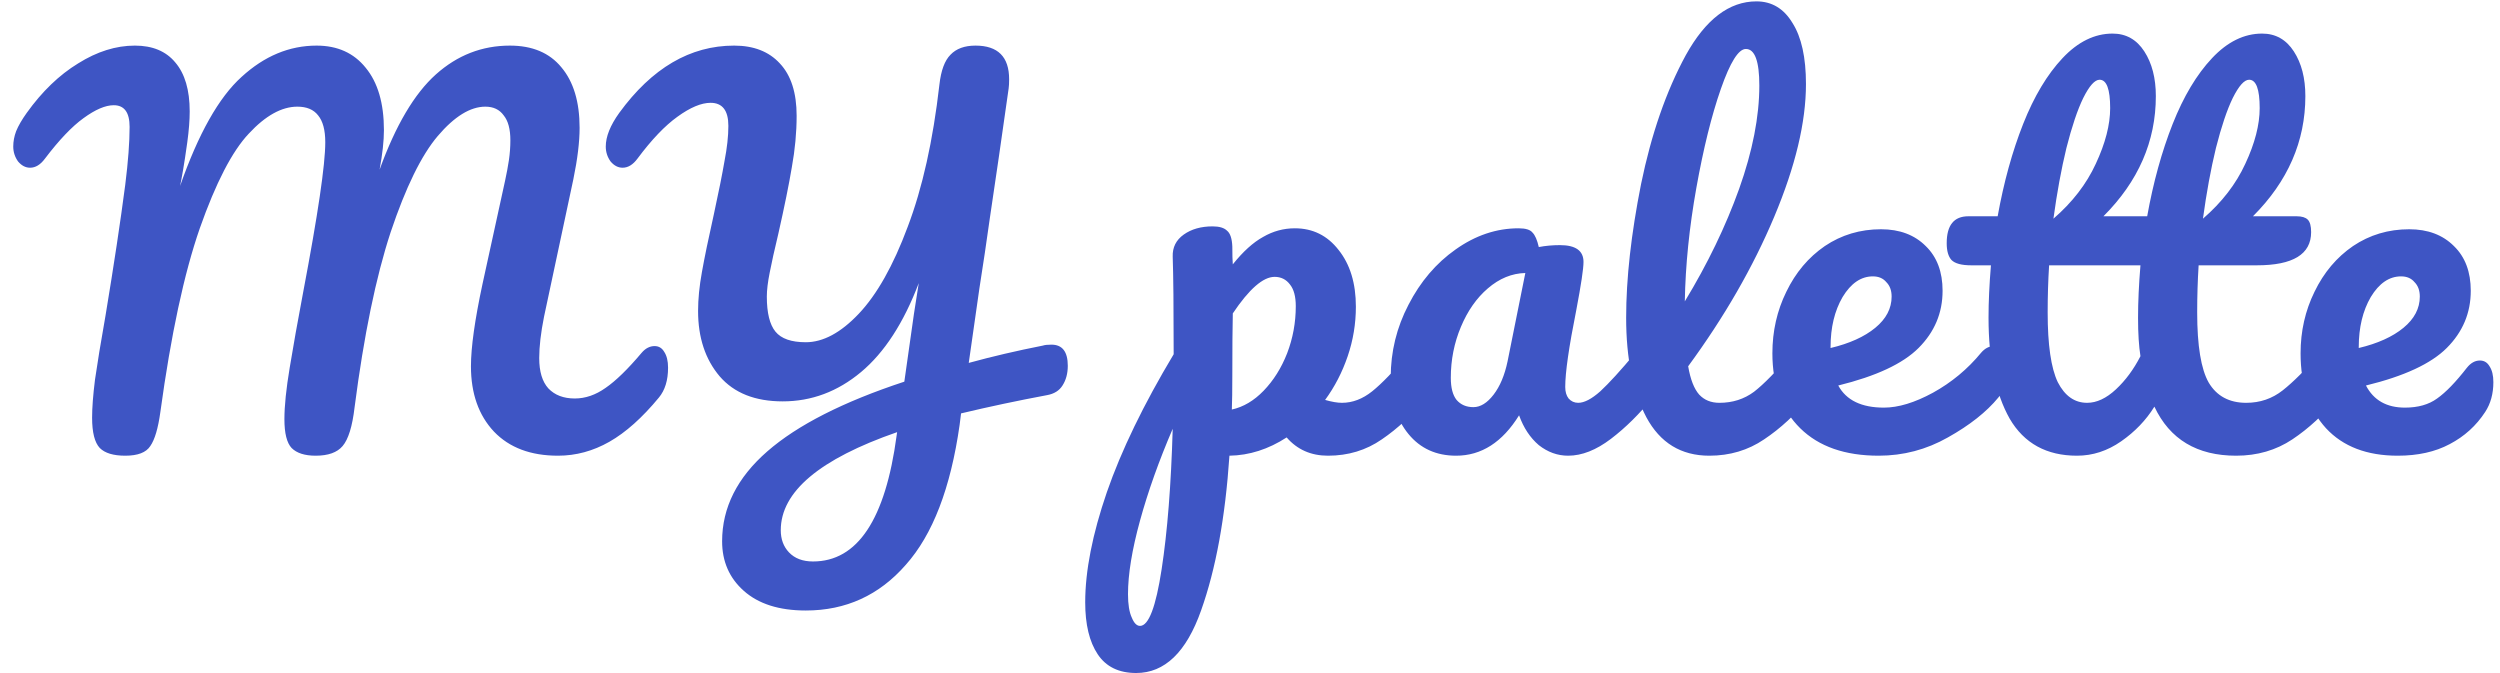 <svg width="182" height="49" viewBox="0 0 182 49" fill="none" xmlns="http://www.w3.org/2000/svg">
<path d="M9.12 33.175C8.257 33.175 7.638 32.988 7.265 32.615C6.892 32.218 6.705 31.483 6.705 30.41C6.705 29.687 6.775 28.765 6.915 27.645C7.078 26.502 7.335 24.938 7.685 22.955C8.292 19.292 8.77 16.118 9.12 13.435C9.33 11.755 9.435 10.355 9.435 9.235C9.435 8.185 9.05 7.66 8.28 7.66C7.673 7.66 6.938 7.975 6.075 8.605C5.235 9.212 4.302 10.192 3.275 11.545C2.948 11.988 2.587 12.21 2.19 12.21C1.863 12.21 1.572 12.058 1.315 11.755C1.082 11.428 0.965 11.067 0.965 10.67C0.965 10.297 1.035 9.923 1.175 9.55C1.338 9.153 1.595 8.71 1.945 8.22C3.065 6.657 4.313 5.455 5.69 4.615C7.067 3.752 8.443 3.32 9.82 3.32C11.103 3.32 12.083 3.728 12.76 4.545C13.46 5.362 13.81 6.552 13.81 8.115C13.81 8.745 13.752 9.492 13.635 10.355C13.518 11.195 13.413 11.883 13.32 12.42C13.227 12.957 13.157 13.33 13.11 13.54C14.44 9.737 15.933 7.088 17.59 5.595C19.247 4.078 21.067 3.32 23.05 3.32C24.567 3.32 25.757 3.857 26.62 4.93C27.507 6.003 27.95 7.52 27.95 9.48C27.95 10.25 27.845 11.207 27.635 12.35C28.802 9.13 30.167 6.82 31.73 5.42C33.293 4.02 35.09 3.32 37.12 3.32C38.753 3.32 40.002 3.845 40.865 4.895C41.752 5.945 42.195 7.415 42.195 9.305C42.195 10.332 42.043 11.58 41.74 13.05L39.605 23.06C39.372 24.227 39.255 25.23 39.255 26.07C39.255 27.05 39.477 27.785 39.92 28.275C40.387 28.765 41.028 29.01 41.845 29.01C42.615 29.01 43.362 28.753 44.085 28.24C44.832 27.727 45.707 26.875 46.71 25.685C46.99 25.358 47.305 25.195 47.655 25.195C47.958 25.195 48.192 25.335 48.355 25.615C48.542 25.895 48.635 26.28 48.635 26.77C48.635 27.68 48.413 28.403 47.97 28.94C46.757 30.41 45.555 31.483 44.365 32.16C43.175 32.837 41.927 33.175 40.62 33.175C38.637 33.175 37.085 32.592 35.965 31.425C34.845 30.235 34.285 28.648 34.285 26.665C34.285 25.288 34.565 23.293 35.125 20.68L36.525 14.275C36.572 14.065 36.653 13.692 36.77 13.155C36.887 12.618 36.98 12.117 37.05 11.65C37.12 11.16 37.155 10.682 37.155 10.215C37.155 9.398 36.992 8.792 36.665 8.395C36.362 7.975 35.918 7.765 35.335 7.765C34.238 7.765 33.083 8.477 31.87 9.9C30.68 11.3 29.537 13.633 28.44 16.9C27.367 20.167 26.492 24.413 25.815 29.64C25.652 31.04 25.36 31.985 24.94 32.475C24.543 32.942 23.89 33.175 22.98 33.175C22.187 33.175 21.603 32.988 21.23 32.615C20.88 32.242 20.705 31.542 20.705 30.515C20.705 29.558 20.833 28.31 21.09 26.77C21.347 25.207 21.673 23.375 22.07 21.275C23.143 15.628 23.68 11.988 23.68 10.355C23.68 9.468 23.505 8.815 23.155 8.395C22.828 7.975 22.327 7.765 21.65 7.765C20.507 7.765 19.328 8.418 18.115 9.725C16.902 11.008 15.712 13.307 14.545 16.62C13.402 19.91 12.445 24.367 11.675 29.99C11.512 31.18 11.267 32.008 10.94 32.475C10.637 32.942 10.03 33.175 9.12 33.175ZM75.915 25.16C76.055 25.113 76.265 25.09 76.545 25.09C77.338 25.09 77.735 25.603 77.735 26.63C77.735 27.19 77.606 27.668 77.35 28.065C77.116 28.438 76.743 28.672 76.23 28.765C74.106 29.162 72.018 29.605 69.965 30.095L69.86 30.935C69.206 35.532 67.9 38.927 65.94 41.12C64.003 43.337 61.576 44.445 58.66 44.445C56.723 44.445 55.218 43.967 54.145 43.01C53.095 42.077 52.57 40.875 52.57 39.405C52.57 36.955 53.666 34.773 55.86 32.86C58.053 30.947 61.378 29.255 65.835 27.785L66.535 22.85C66.628 22.29 66.745 21.543 66.885 20.61C65.788 23.503 64.388 25.662 62.685 27.085C60.981 28.508 59.08 29.22 56.98 29.22C54.973 29.22 53.445 28.613 52.395 27.4C51.345 26.163 50.82 24.577 50.82 22.64C50.82 21.777 50.913 20.832 51.1 19.805C51.286 18.755 51.578 17.343 51.975 15.57C52.325 13.96 52.581 12.677 52.745 11.72C52.931 10.763 53.025 9.912 53.025 9.165C53.025 8.045 52.593 7.485 51.73 7.485C51.053 7.485 50.248 7.823 49.315 8.5C48.405 9.153 47.436 10.168 46.41 11.545C46.083 11.988 45.721 12.21 45.325 12.21C44.998 12.21 44.706 12.058 44.45 11.755C44.216 11.428 44.1 11.067 44.1 10.67C44.1 9.947 44.426 9.13 45.08 8.22C47.46 4.953 50.248 3.32 53.445 3.32C54.868 3.32 55.976 3.752 56.77 4.615C57.586 5.478 57.995 6.75 57.995 8.43C57.995 9.643 57.878 10.892 57.645 12.175C57.435 13.435 57.108 15.045 56.665 17.005C56.385 18.172 56.175 19.117 56.035 19.84C55.895 20.54 55.825 21.123 55.825 21.59C55.825 22.78 56.035 23.632 56.455 24.145C56.875 24.658 57.61 24.915 58.66 24.915C59.92 24.915 61.203 24.227 62.51 22.85C63.84 21.45 65.03 19.338 66.08 16.515C67.153 13.692 67.923 10.238 68.39 6.155C68.506 5.128 68.775 4.405 69.195 3.985C69.615 3.542 70.221 3.32 71.015 3.32C72.648 3.32 73.465 4.137 73.465 5.77C73.465 6.05 73.453 6.272 73.43 6.435C72.94 9.912 72.485 13.05 72.065 15.85C71.831 17.53 71.575 19.257 71.295 21.03C71.038 22.803 70.781 24.6 70.525 26.42C72.228 25.953 74.025 25.533 75.915 25.16ZM65.31 31.46C59.663 33.42 56.84 35.8 56.84 38.6C56.84 39.253 57.038 39.79 57.435 40.21C57.855 40.653 58.438 40.875 59.185 40.875C62.428 40.875 64.458 37.818 65.275 31.705L65.31 31.46ZM103.538 25.195C103.841 25.195 104.075 25.335 104.238 25.615C104.425 25.895 104.518 26.28 104.518 26.77C104.518 27.703 104.296 28.427 103.853 28.94C102.85 30.177 101.765 31.192 100.598 31.985C99.455 32.778 98.148 33.175 96.678 33.175C95.441 33.175 94.438 32.732 93.668 31.845C92.338 32.708 90.95 33.152 89.503 33.175C89.2 37.678 88.511 41.435 87.438 44.445C86.365 47.478 84.79 48.995 82.713 48.995C81.453 48.995 80.52 48.54 79.913 47.63C79.306 46.72 79.003 45.46 79.003 43.85C79.003 41.563 79.528 38.892 80.578 35.835C81.628 32.802 83.25 29.453 85.443 25.79C85.443 22.383 85.42 20.015 85.373 18.685C85.35 18.008 85.618 17.472 86.178 17.075C86.738 16.678 87.438 16.48 88.278 16.48C88.768 16.48 89.118 16.585 89.328 16.795C89.561 16.982 89.69 17.367 89.713 17.95C89.713 18.533 89.725 18.965 89.748 19.245C90.495 18.312 91.23 17.647 91.953 17.25C92.676 16.83 93.446 16.62 94.263 16.62C95.57 16.62 96.631 17.145 97.448 18.195C98.288 19.245 98.708 20.622 98.708 22.325C98.708 23.562 98.51 24.763 98.113 25.93C97.716 27.097 97.168 28.158 96.468 29.115C96.958 29.255 97.366 29.325 97.693 29.325C98.463 29.325 99.198 29.045 99.898 28.485C100.598 27.925 101.496 26.992 102.593 25.685C102.873 25.358 103.188 25.195 103.538 25.195ZM89.678 29.815C90.518 29.628 91.288 29.173 91.988 28.45C92.711 27.703 93.283 26.793 93.703 25.72C94.123 24.623 94.333 23.48 94.333 22.29C94.333 21.59 94.193 21.065 93.913 20.715C93.633 20.342 93.26 20.155 92.793 20.155C91.953 20.155 90.938 21.042 89.748 22.815C89.725 23.842 89.713 25.347 89.713 27.33C89.713 28.403 89.701 29.232 89.678 29.815ZM82.993 45.565C83.623 45.565 84.148 44.188 84.568 41.435C84.988 38.705 85.256 35.298 85.373 31.215C84.37 33.548 83.576 35.777 82.993 37.9C82.41 40.023 82.118 41.808 82.118 43.255C82.118 44.002 82.211 44.573 82.398 44.97C82.561 45.367 82.76 45.565 82.993 45.565ZM106.004 33.175C104.557 33.175 103.402 32.65 102.539 31.6C101.675 30.55 101.244 29.173 101.244 27.47C101.244 25.603 101.675 23.842 102.539 22.185C103.402 20.505 104.545 19.163 105.969 18.16C107.415 17.133 108.944 16.62 110.554 16.62C111.067 16.62 111.405 16.725 111.569 16.935C111.755 17.122 111.907 17.472 112.024 17.985C112.514 17.892 113.027 17.845 113.564 17.845C114.707 17.845 115.279 18.253 115.279 19.07C115.279 19.56 115.104 20.727 114.754 22.57C114.217 25.253 113.949 27.12 113.949 28.17C113.949 28.52 114.03 28.8 114.194 29.01C114.38 29.22 114.614 29.325 114.894 29.325C115.337 29.325 115.874 29.045 116.504 28.485C117.134 27.902 117.985 26.968 119.059 25.685C119.339 25.358 119.654 25.195 120.004 25.195C120.307 25.195 120.54 25.335 120.704 25.615C120.89 25.895 120.984 26.28 120.984 26.77C120.984 27.703 120.762 28.427 120.319 28.94C119.362 30.13 118.347 31.133 117.274 31.95C116.2 32.767 115.162 33.175 114.159 33.175C113.389 33.175 112.677 32.918 112.024 32.405C111.394 31.868 110.915 31.145 110.589 30.235C109.375 32.195 107.847 33.175 106.004 33.175ZM107.264 29.64C107.777 29.64 108.267 29.337 108.734 28.73C109.2 28.123 109.539 27.318 109.749 26.315L111.044 19.875C110.064 19.898 109.154 20.272 108.314 20.995C107.497 21.695 106.844 22.628 106.354 23.795C105.864 24.962 105.619 26.198 105.619 27.505C105.619 28.228 105.759 28.765 106.039 29.115C106.342 29.465 106.75 29.64 107.264 29.64ZM131.404 25.195C131.707 25.195 131.941 25.335 132.104 25.615C132.291 25.895 132.384 26.28 132.384 26.77C132.384 27.703 132.162 28.427 131.719 28.94C130.716 30.177 129.619 31.192 128.429 31.985C127.262 32.778 125.932 33.175 124.439 33.175C122.386 33.175 120.857 32.242 119.854 30.375C118.874 28.508 118.384 26.093 118.384 23.13C118.384 20.283 118.746 17.04 119.469 13.4C120.216 9.76 121.301 6.633 122.724 4.02C124.171 1.407 125.886 0.1 127.869 0.1C128.989 0.1 129.864 0.625 130.494 1.675C131.147 2.702 131.474 4.183 131.474 6.12C131.474 8.897 130.704 12.117 129.164 15.78C127.624 19.443 125.536 23.072 122.899 26.665C123.062 27.622 123.331 28.31 123.704 28.73C124.077 29.127 124.567 29.325 125.174 29.325C126.131 29.325 126.971 29.057 127.694 28.52C128.417 27.96 129.339 27.015 130.459 25.685C130.739 25.358 131.054 25.195 131.404 25.195ZM127.099 3.565C126.562 3.565 125.956 4.533 125.279 6.47C124.602 8.407 124.007 10.81 123.494 13.68C122.981 16.55 122.701 19.303 122.654 21.94C124.311 19.21 125.629 16.48 126.609 13.75C127.589 10.997 128.079 8.488 128.079 6.225C128.079 4.452 127.752 3.565 127.099 3.565ZM145.165 25.195C145.468 25.195 145.702 25.335 145.865 25.615C146.052 25.895 146.145 26.28 146.145 26.77C146.145 27.703 145.923 28.427 145.48 28.94C144.617 29.99 143.392 30.958 141.805 31.845C140.242 32.732 138.562 33.175 136.765 33.175C134.315 33.175 132.413 32.51 131.06 31.18C129.707 29.85 129.03 28.03 129.03 25.72C129.03 24.11 129.368 22.617 130.045 21.24C130.722 19.84 131.655 18.732 132.845 17.915C134.058 17.098 135.423 16.69 136.94 16.69C138.293 16.69 139.378 17.098 140.195 17.915C141.012 18.708 141.42 19.793 141.42 21.17C141.42 22.78 140.837 24.168 139.67 25.335C138.527 26.478 136.578 27.388 133.825 28.065C134.408 29.138 135.517 29.675 137.15 29.675C138.2 29.675 139.39 29.313 140.72 28.59C142.073 27.843 143.24 26.875 144.22 25.685C144.5 25.358 144.815 25.195 145.165 25.195ZM136.345 20.12C135.482 20.12 134.747 20.622 134.14 21.625C133.557 22.628 133.265 23.842 133.265 25.265V25.335C134.642 25.008 135.727 24.518 136.52 23.865C137.313 23.212 137.71 22.453 137.71 21.59C137.71 21.147 137.582 20.797 137.325 20.54C137.092 20.26 136.765 20.12 136.345 20.12ZM169.86 25.195C170.164 25.195 170.397 25.335 170.56 25.615C170.747 25.895 170.84 26.28 170.84 26.77C170.84 27.703 170.619 28.427 170.175 28.94C169.172 30.177 168.075 31.192 166.885 31.985C165.695 32.778 164.33 33.175 162.79 33.175C159.944 33.175 157.96 31.985 156.84 29.605C156.234 30.585 155.429 31.425 154.425 32.125C153.422 32.825 152.349 33.175 151.205 33.175C148.989 33.175 147.355 32.277 146.305 30.48C145.279 28.66 144.765 26.21 144.765 23.13C144.765 21.987 144.824 20.715 144.94 19.315H143.505C142.805 19.315 142.327 19.187 142.07 18.93C141.837 18.673 141.72 18.265 141.72 17.705C141.72 16.398 142.245 15.745 143.295 15.745H145.43C145.874 13.272 146.492 11.032 147.285 9.025C148.079 7.018 149.035 5.42 150.155 4.23C151.275 3.04 152.489 2.445 153.795 2.445C154.775 2.445 155.545 2.877 156.105 3.74C156.665 4.603 156.945 5.688 156.945 6.995C156.945 10.285 155.674 13.202 153.13 15.745H156.315C156.759 13.272 157.377 11.032 158.17 9.025C158.964 7.018 159.92 5.42 161.04 4.23C162.16 3.04 163.374 2.445 164.68 2.445C165.66 2.445 166.43 2.877 166.99 3.74C167.55 4.603 167.83 5.688 167.83 6.995C167.83 10.285 166.559 13.202 164.015 15.745H167.2C167.574 15.745 167.842 15.827 168.005 15.99C168.169 16.153 168.25 16.457 168.25 16.9C168.25 18.51 166.932 19.315 164.295 19.315H160.06C159.99 20.435 159.955 21.578 159.955 22.745C159.955 25.172 160.235 26.875 160.795 27.855C161.379 28.835 162.289 29.325 163.525 29.325C164.529 29.325 165.415 29.022 166.185 28.415C166.955 27.808 167.865 26.898 168.915 25.685C169.195 25.358 169.51 25.195 169.86 25.195ZM152.85 5.805C152.5 5.805 152.104 6.248 151.66 7.135C151.24 7.998 150.832 9.212 150.435 10.775C150.062 12.315 149.747 14.03 149.49 15.92C150.867 14.73 151.894 13.4 152.57 11.93C153.27 10.437 153.62 9.083 153.62 7.87C153.62 6.493 153.364 5.805 152.85 5.805ZM163.735 5.805C163.385 5.805 162.989 6.248 162.545 7.135C162.125 7.998 161.717 9.212 161.32 10.775C160.947 12.315 160.632 14.03 160.375 15.92C161.752 14.73 162.779 13.4 163.455 11.93C164.155 10.437 164.505 9.083 164.505 7.87C164.505 6.493 164.249 5.805 163.735 5.805ZM151.94 29.325C152.64 29.325 153.34 28.998 154.04 28.345C154.74 27.692 155.335 26.887 155.825 25.93C155.709 25.207 155.65 24.273 155.65 23.13C155.65 21.987 155.709 20.715 155.825 19.315H149.175C149.105 20.435 149.07 21.578 149.07 22.745C149.07 25.102 149.315 26.793 149.805 27.82C150.319 28.823 151.03 29.325 151.94 29.325ZM180.537 26.245C180.84 26.245 181.074 26.385 181.237 26.665C181.424 26.945 181.517 27.33 181.517 27.82C181.517 28.66 181.319 29.383 180.922 29.99C180.269 30.993 179.405 31.775 178.332 32.335C177.282 32.895 176.022 33.175 174.552 33.175C172.312 33.175 170.574 32.51 169.337 31.18C168.1 29.827 167.482 28.007 167.482 25.72C167.482 24.11 167.82 22.617 168.497 21.24C169.174 19.84 170.107 18.732 171.297 17.915C172.51 17.098 173.875 16.69 175.392 16.69C176.745 16.69 177.83 17.098 178.647 17.915C179.464 18.708 179.872 19.793 179.872 21.17C179.872 22.78 179.289 24.168 178.122 25.335C176.979 26.478 175.019 27.388 172.242 28.065C172.802 29.138 173.747 29.675 175.077 29.675C176.034 29.675 176.815 29.453 177.422 29.01C178.052 28.567 178.775 27.82 179.592 26.77C179.872 26.42 180.187 26.245 180.537 26.245ZM174.797 20.12C173.934 20.12 173.199 20.622 172.592 21.625C172.009 22.628 171.717 23.842 171.717 25.265V25.335C173.094 25.008 174.179 24.518 174.972 23.865C175.765 23.212 176.162 22.453 176.162 21.59C176.162 21.147 176.034 20.797 175.777 20.54C175.544 20.26 175.217 20.12 174.797 20.12Z" fill="#3E55C4"/>
</svg>
